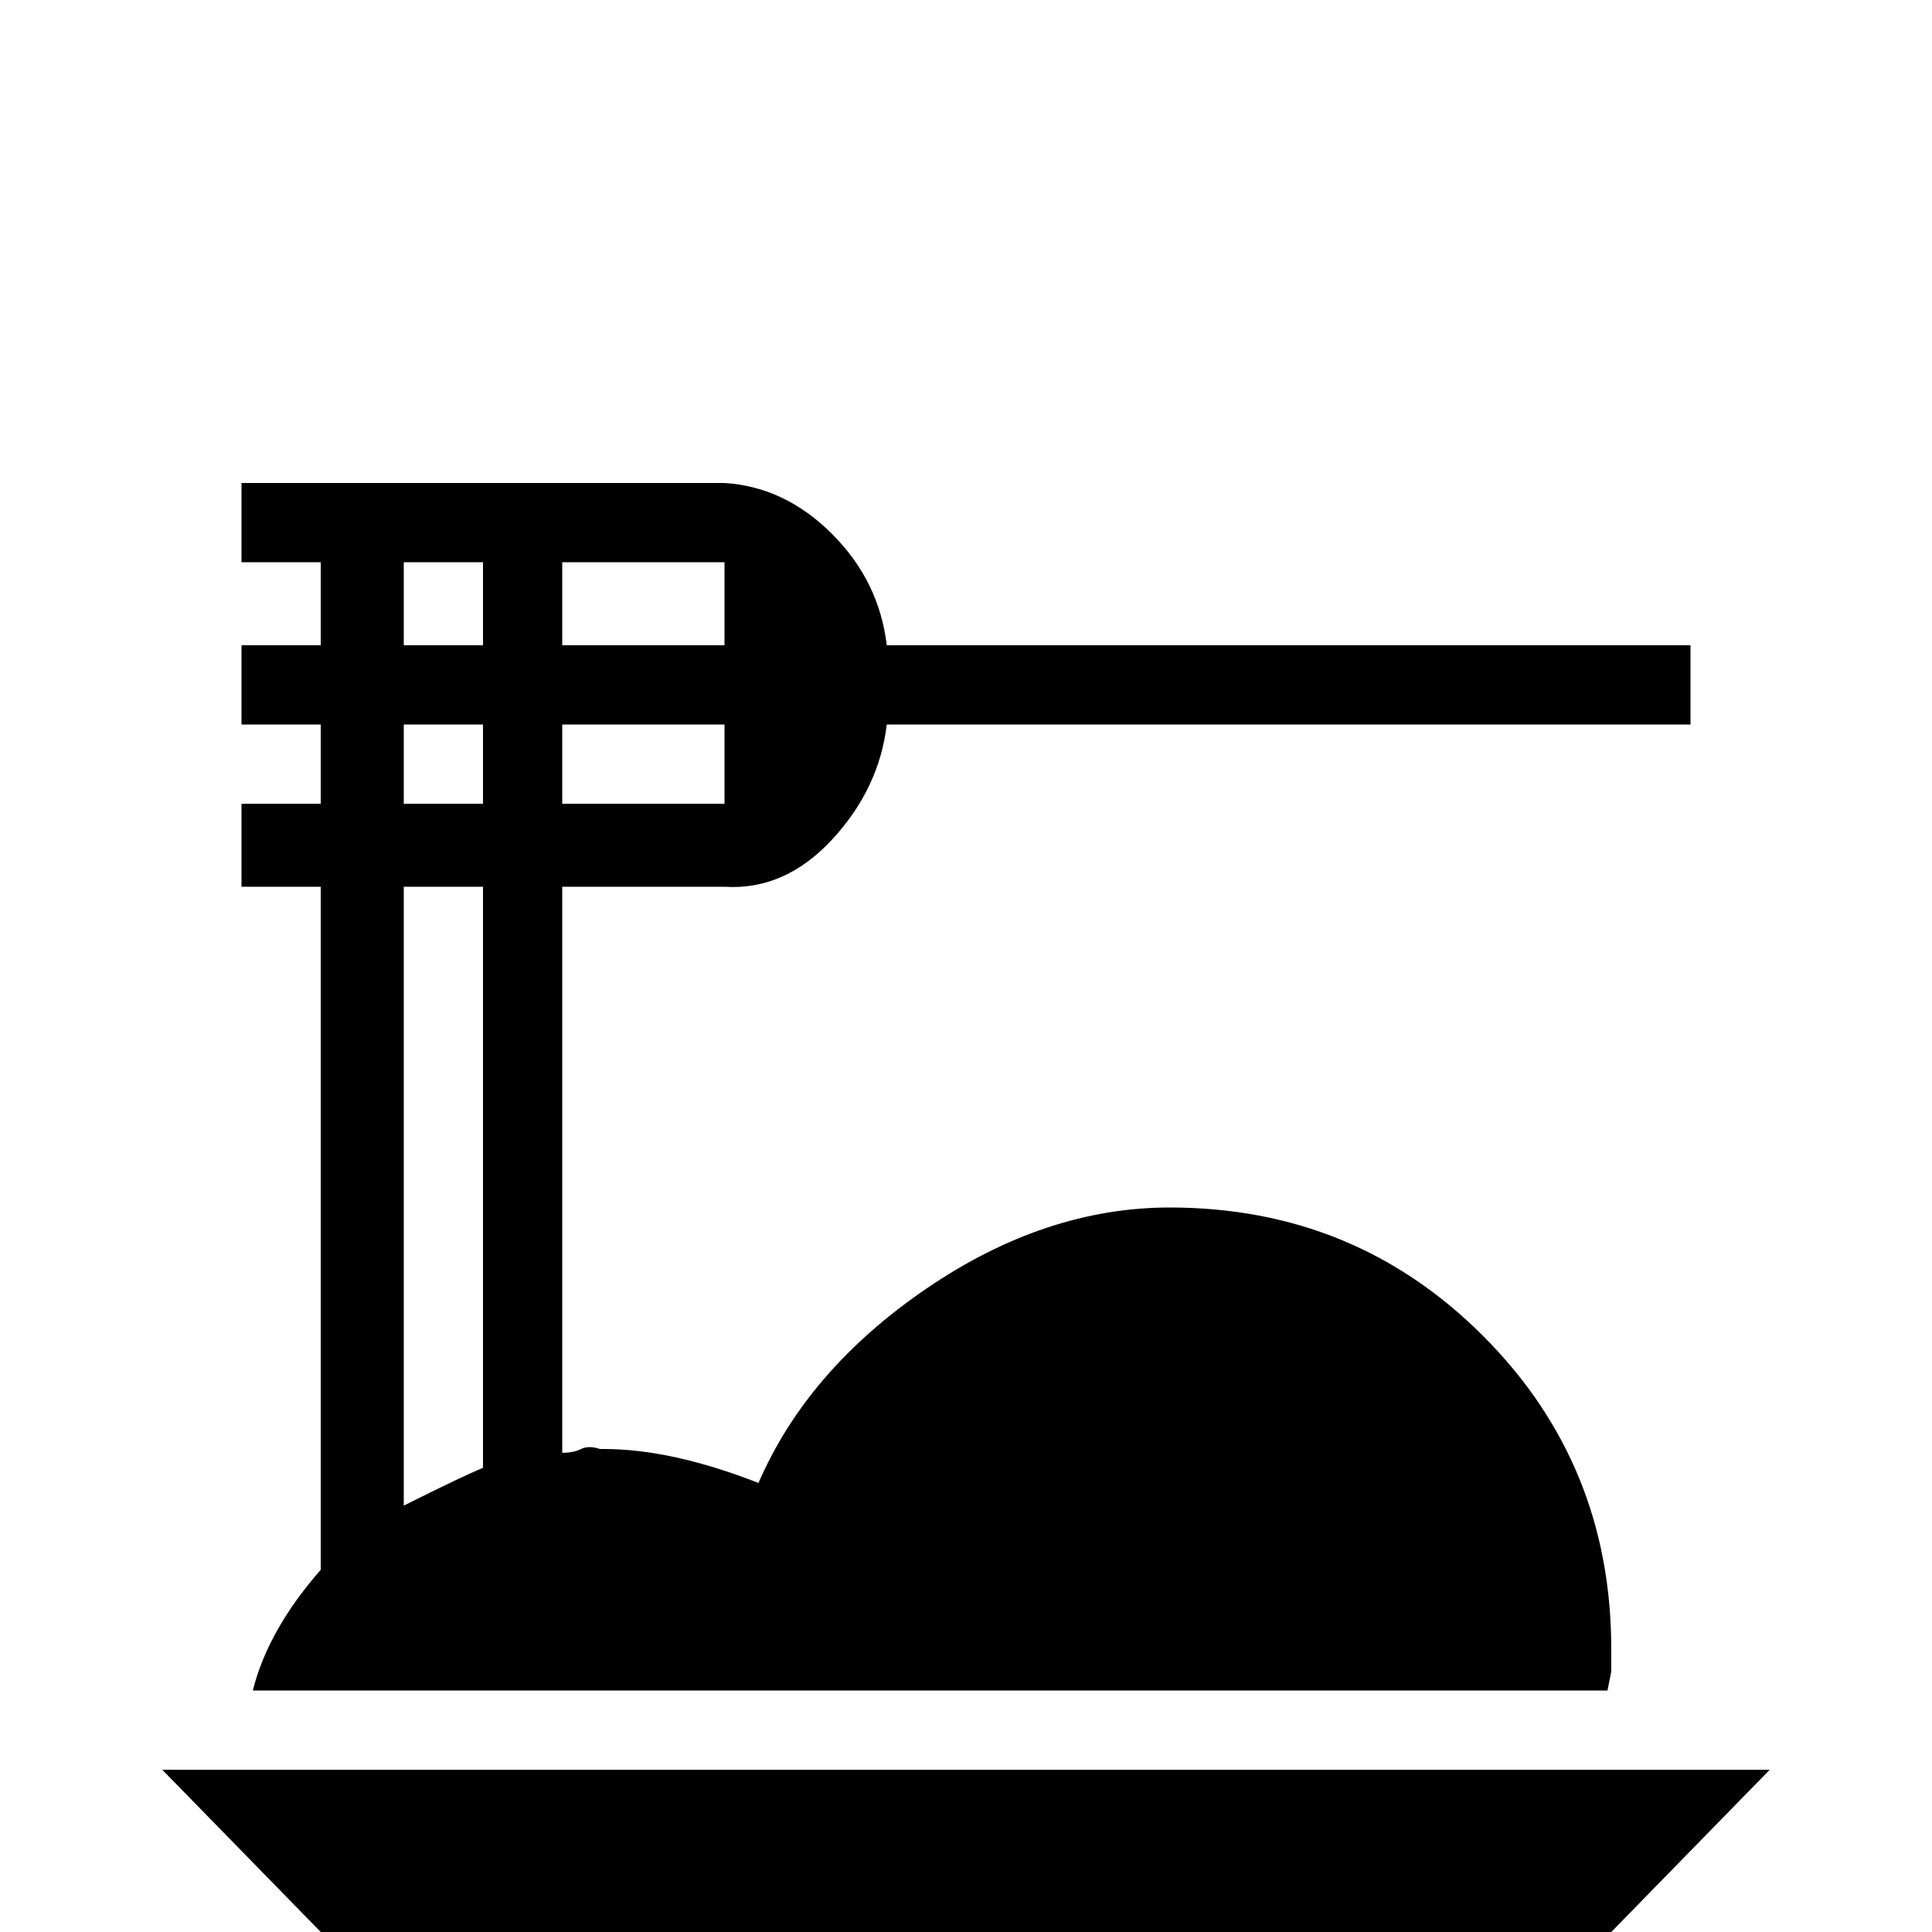 <svg xmlns="http://www.w3.org/2000/svg" viewBox="0 -512 512 512">
	<path fill="#000000" d="M85 -96V-277H64V-299H85V-320H64V-341H85V-363H64V-384H192Q208 -383 220.5 -370.5Q233 -358 235 -341H448V-320H235Q233 -303 220.5 -289.5Q208 -276 192 -277H149V-127Q152 -127 154 -128Q156 -129 159 -128H160Q178 -128 201 -119Q214 -149 245.5 -170.5Q277 -192 310 -192Q359 -192 393 -158Q427 -124 427 -75V-69L426 -64H67Q71 -80 85 -96ZM128 -123V-277H107V-113Q123 -121 128 -123ZM192 -299V-320H149V-299ZM192 -363H149V-341H192ZM107 -363V-341H128V-363ZM107 -320V-299H128V-320ZM43 -43H469L427 0H85Z"/>
</svg>